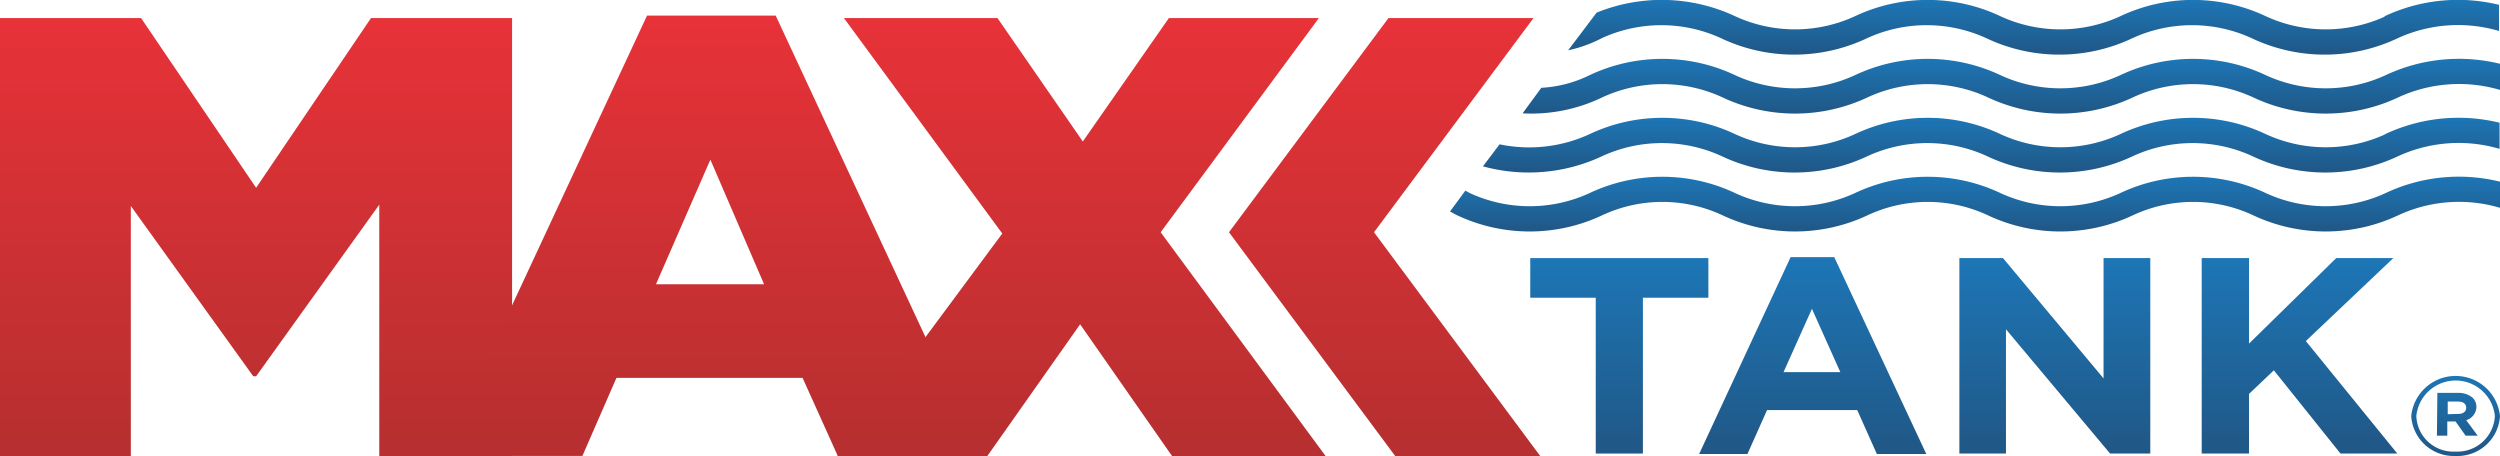 <svg id="Capa_1" data-name="Capa 1" xmlns="http://www.w3.org/2000/svg" xmlns:xlink="http://www.w3.org/1999/xlink" viewBox="0 0 176 32.13"><defs><style>.cls-1{fill:url(#linear-gradient);}.cls-2{fill:url(#linear-gradient-2);}.cls-3{fill:url(#linear-gradient-3);}.cls-4{fill:url(#linear-gradient-4);}.cls-5{fill:url(#linear-gradient-5);}.cls-6{fill:url(#linear-gradient-6);}.cls-7{fill:url(#linear-gradient-7);}.cls-8{fill:url(#linear-gradient-8);}.cls-9{fill:url(#linear-gradient-9);}.cls-10{fill:url(#linear-gradient-10);}.cls-11{fill:url(#linear-gradient-11);}.cls-12{fill:url(#linear-gradient-12);}.cls-13{fill:url(#linear-gradient-13);}</style><linearGradient id="linear-gradient" x1="114" y1="18.17" x2="114" y2="31.93" gradientUnits="userSpaceOnUse"><stop offset="0" stop-color="#1d76b6"/><stop offset="0.97" stop-color="#205887"/></linearGradient><linearGradient id="linear-gradient-2" x1="135.19" y1="22.97" x2="135.19" y2="36.83" xlink:href="#linear-gradient"/><linearGradient id="linear-gradient-3" x1="144.66" y1="18.17" x2="144.66" y2="31.93" xlink:href="#linear-gradient"/><linearGradient id="linear-gradient-4" x1="161.89" y1="18.17" x2="161.89" y2="31.93" xlink:href="#linear-gradient"/><linearGradient id="linear-gradient-5" x1="180.47" y1="31.34" x2="180.47" y2="37.02" xlink:href="#linear-gradient"/><linearGradient id="linear-gradient-6" x1="146.64" y1="17.35" x2="146.64" y2="21.19" xlink:href="#linear-gradient"/><linearGradient id="linear-gradient-7" x1="147.81" y1="13.2" x2="147.81" y2="17.04" xlink:href="#linear-gradient"/><linearGradient id="linear-gradient-8" x1="149.2" y1="9.05" x2="149.2" y2="12.89" xlink:href="#linear-gradient"/><linearGradient id="linear-gradient-9" x1="150.84" y1="4.9" x2="150.84" y2="8.74" xlink:href="#linear-gradient"/><linearGradient id="linear-gradient-10" x1="18.03" y1="1.27" x2="18.03" y2="32.13" gradientUnits="userSpaceOnUse"><stop offset="0" stop-color="#e73238"/><stop offset="0.97" stop-color="#b72f30"/></linearGradient><linearGradient id="linear-gradient-11" x1="57.68" y1="5.95" x2="57.68" y2="37.02" xlink:href="#linear-gradient-10"/><linearGradient id="linear-gradient-12" x1="76.13" y1="1.27" x2="76.13" y2="32.13" xlink:href="#linear-gradient-10"/><linearGradient id="linear-gradient-13" x1="97.49" y1="1.27" x2="97.49" y2="32.13" xlink:href="#linear-gradient-10"/></defs><polygon class="cls-1" points="112.34 20.96 107.73 20.96 107.73 18.17 120.27 18.17 120.27 20.96 115.66 20.96 115.66 31.93 112.34 31.93 112.34 20.96"/><path class="cls-2" d="M133.66,23h3.07l6.48,13.86h-3.48l-1.38-3.09H132l-1.38,3.09h-3.4Zm3.5,8.1-2-4.46-2,4.46Z" transform="translate(-7.6 -4.9)"/><polygon class="cls-3" points="137.94 18.17 141.01 18.17 148.09 26.64 148.09 18.17 151.38 18.17 151.38 31.93 148.55 31.93 141.22 23.18 141.22 31.93 137.94 31.93 137.94 18.17"/><polygon class="cls-4" points="155 18.17 158.33 18.17 158.33 24.19 164.47 18.17 168.49 18.17 162.33 24.01 168.77 31.93 164.77 31.93 160.08 26.07 158.33 27.73 158.33 31.93 155 31.93 155 18.17"/><path class="cls-5" d="M177.35,34.2v0a3.14,3.14,0,0,1,6.25,0v0A3,3,0,0,1,180.46,37a3,3,0,0,1-3.11-2.82m5.89,0v0a2.78,2.78,0,0,0-5.53,0v0a2.6,2.6,0,0,0,2.75,2.51,2.64,2.64,0,0,0,2.78-2.53m-4.05-1.6h1.47a1.5,1.5,0,0,1,1,.33.89.89,0,0,1,.28.66v0a1,1,0,0,1-.72.93l.81,1.09h-.85l-.71-1h-.58v1h-.73Zm1.46,1.48c.38,0,.57-.18.57-.43v0c0-.29-.22-.44-.58-.44h-.72v.89Z" transform="translate(-7.6 -4.9)"/><path class="cls-6" d="M175.51,18.51a10.08,10.08,0,0,1-8.36,0,12,12,0,0,0-10.32,0,10.08,10.08,0,0,1-8.36,0,12,12,0,0,0-10.32,0,10.08,10.08,0,0,1-8.36,0,12,12,0,0,0-10.32,0,10.08,10.08,0,0,1-8.36,0l-.35-.19-1.08,1.47.45.24a12,12,0,0,0,10.32,0,10,10,0,0,1,8.36,0,12,12,0,0,0,10.32,0,10,10,0,0,1,8.36,0,12,12,0,0,0,10.32,0,10,10,0,0,1,8.36,0,12,12,0,0,0,10.32,0,10.16,10.16,0,0,1,7.11-.5V17.69a12.09,12.09,0,0,0-8.09.82" transform="translate(-7.6 -4.9)"/><path class="cls-7" d="M175.51,14.36a10.08,10.08,0,0,1-8.36,0,12,12,0,0,0-10.32,0,10.08,10.08,0,0,1-8.36,0,12,12,0,0,0-10.32,0,10.08,10.08,0,0,1-8.36,0,12,12,0,0,0-10.32,0,10.15,10.15,0,0,1-6.3.7L112,16.61a12.17,12.17,0,0,0,8.42-.73,10.08,10.08,0,0,1,8.36,0,12,12,0,0,0,10.32,0,10.08,10.08,0,0,1,8.36,0,12,12,0,0,0,10.32,0,10.08,10.08,0,0,1,8.36,0,12,12,0,0,0,10.32,0,10.21,10.21,0,0,1,7.11-.5V13.54a12.15,12.15,0,0,0-8.09.82" transform="translate(-7.6 -4.9)"/><path class="cls-8" d="M175.51,10.21a10.08,10.08,0,0,1-8.36,0,12,12,0,0,0-10.32,0,10.08,10.08,0,0,1-8.36,0,12,12,0,0,0-10.32,0,10.08,10.08,0,0,1-8.36,0,12,12,0,0,0-10.32,0,8.71,8.71,0,0,1-3.36.87l-1.32,1.8a11.5,11.5,0,0,0,5.66-1.15,10.08,10.08,0,0,1,8.36,0,12,12,0,0,0,10.32,0,10.08,10.08,0,0,1,8.36,0,12,12,0,0,0,10.32,0,10.08,10.08,0,0,1,8.36,0,12,12,0,0,0,10.32,0,10.21,10.21,0,0,1,7.11-.5V9.39a12.15,12.15,0,0,0-8.09.82" transform="translate(-7.6 -4.9)"/><path class="cls-9" d="M175.51,6.06a10.08,10.08,0,0,1-8.36,0,12,12,0,0,0-10.32,0,10.08,10.08,0,0,1-8.36,0,12,12,0,0,0-10.32,0,10.08,10.08,0,0,1-8.36,0A12.18,12.18,0,0,0,120,5.79l-2,2.65a9.33,9.33,0,0,0,2.38-.86,10.08,10.08,0,0,1,8.36,0,12,12,0,0,0,10.32,0,10.08,10.08,0,0,1,8.36,0,12,12,0,0,0,10.32,0,10.08,10.08,0,0,1,8.36,0,12,12,0,0,0,10.32,0,10.21,10.21,0,0,1,7.11-.5V5.24a12.15,12.15,0,0,0-8.09.82" transform="translate(-7.6 -4.9)"/><polygon class="cls-10" points="0 1.27 9.93 1.27 18.03 13.22 26.12 1.27 36.05 1.27 36.05 32.13 26.7 32.13 26.7 14.41 18.03 26.49 17.83 26.49 9.21 14.5 9.21 32.13 0 32.13 0 1.27"/><path class="cls-11" d="M53.15,6h9.06L76.65,37H66.58l-2.48-5.5H51L48.6,37H38.71Zm8.24,18.91-3.78-8.77-3.83,8.77Z" transform="translate(-7.6 -4.9)"/><polygon class="cls-12" points="70.56 16.44 59.41 1.27 70.22 1.27 76.23 9.96 82.29 1.27 92.85 1.27 81.71 16.35 93.34 32.13 82.53 32.13 76.04 22.83 69.49 32.13 58.93 32.13 70.56 16.44"/><polygon class="cls-13" points="96.73 16.35 107.96 1.27 97.75 1.27 86.52 16.35 98.24 32.13 108.45 32.13 96.73 16.35"/></svg>